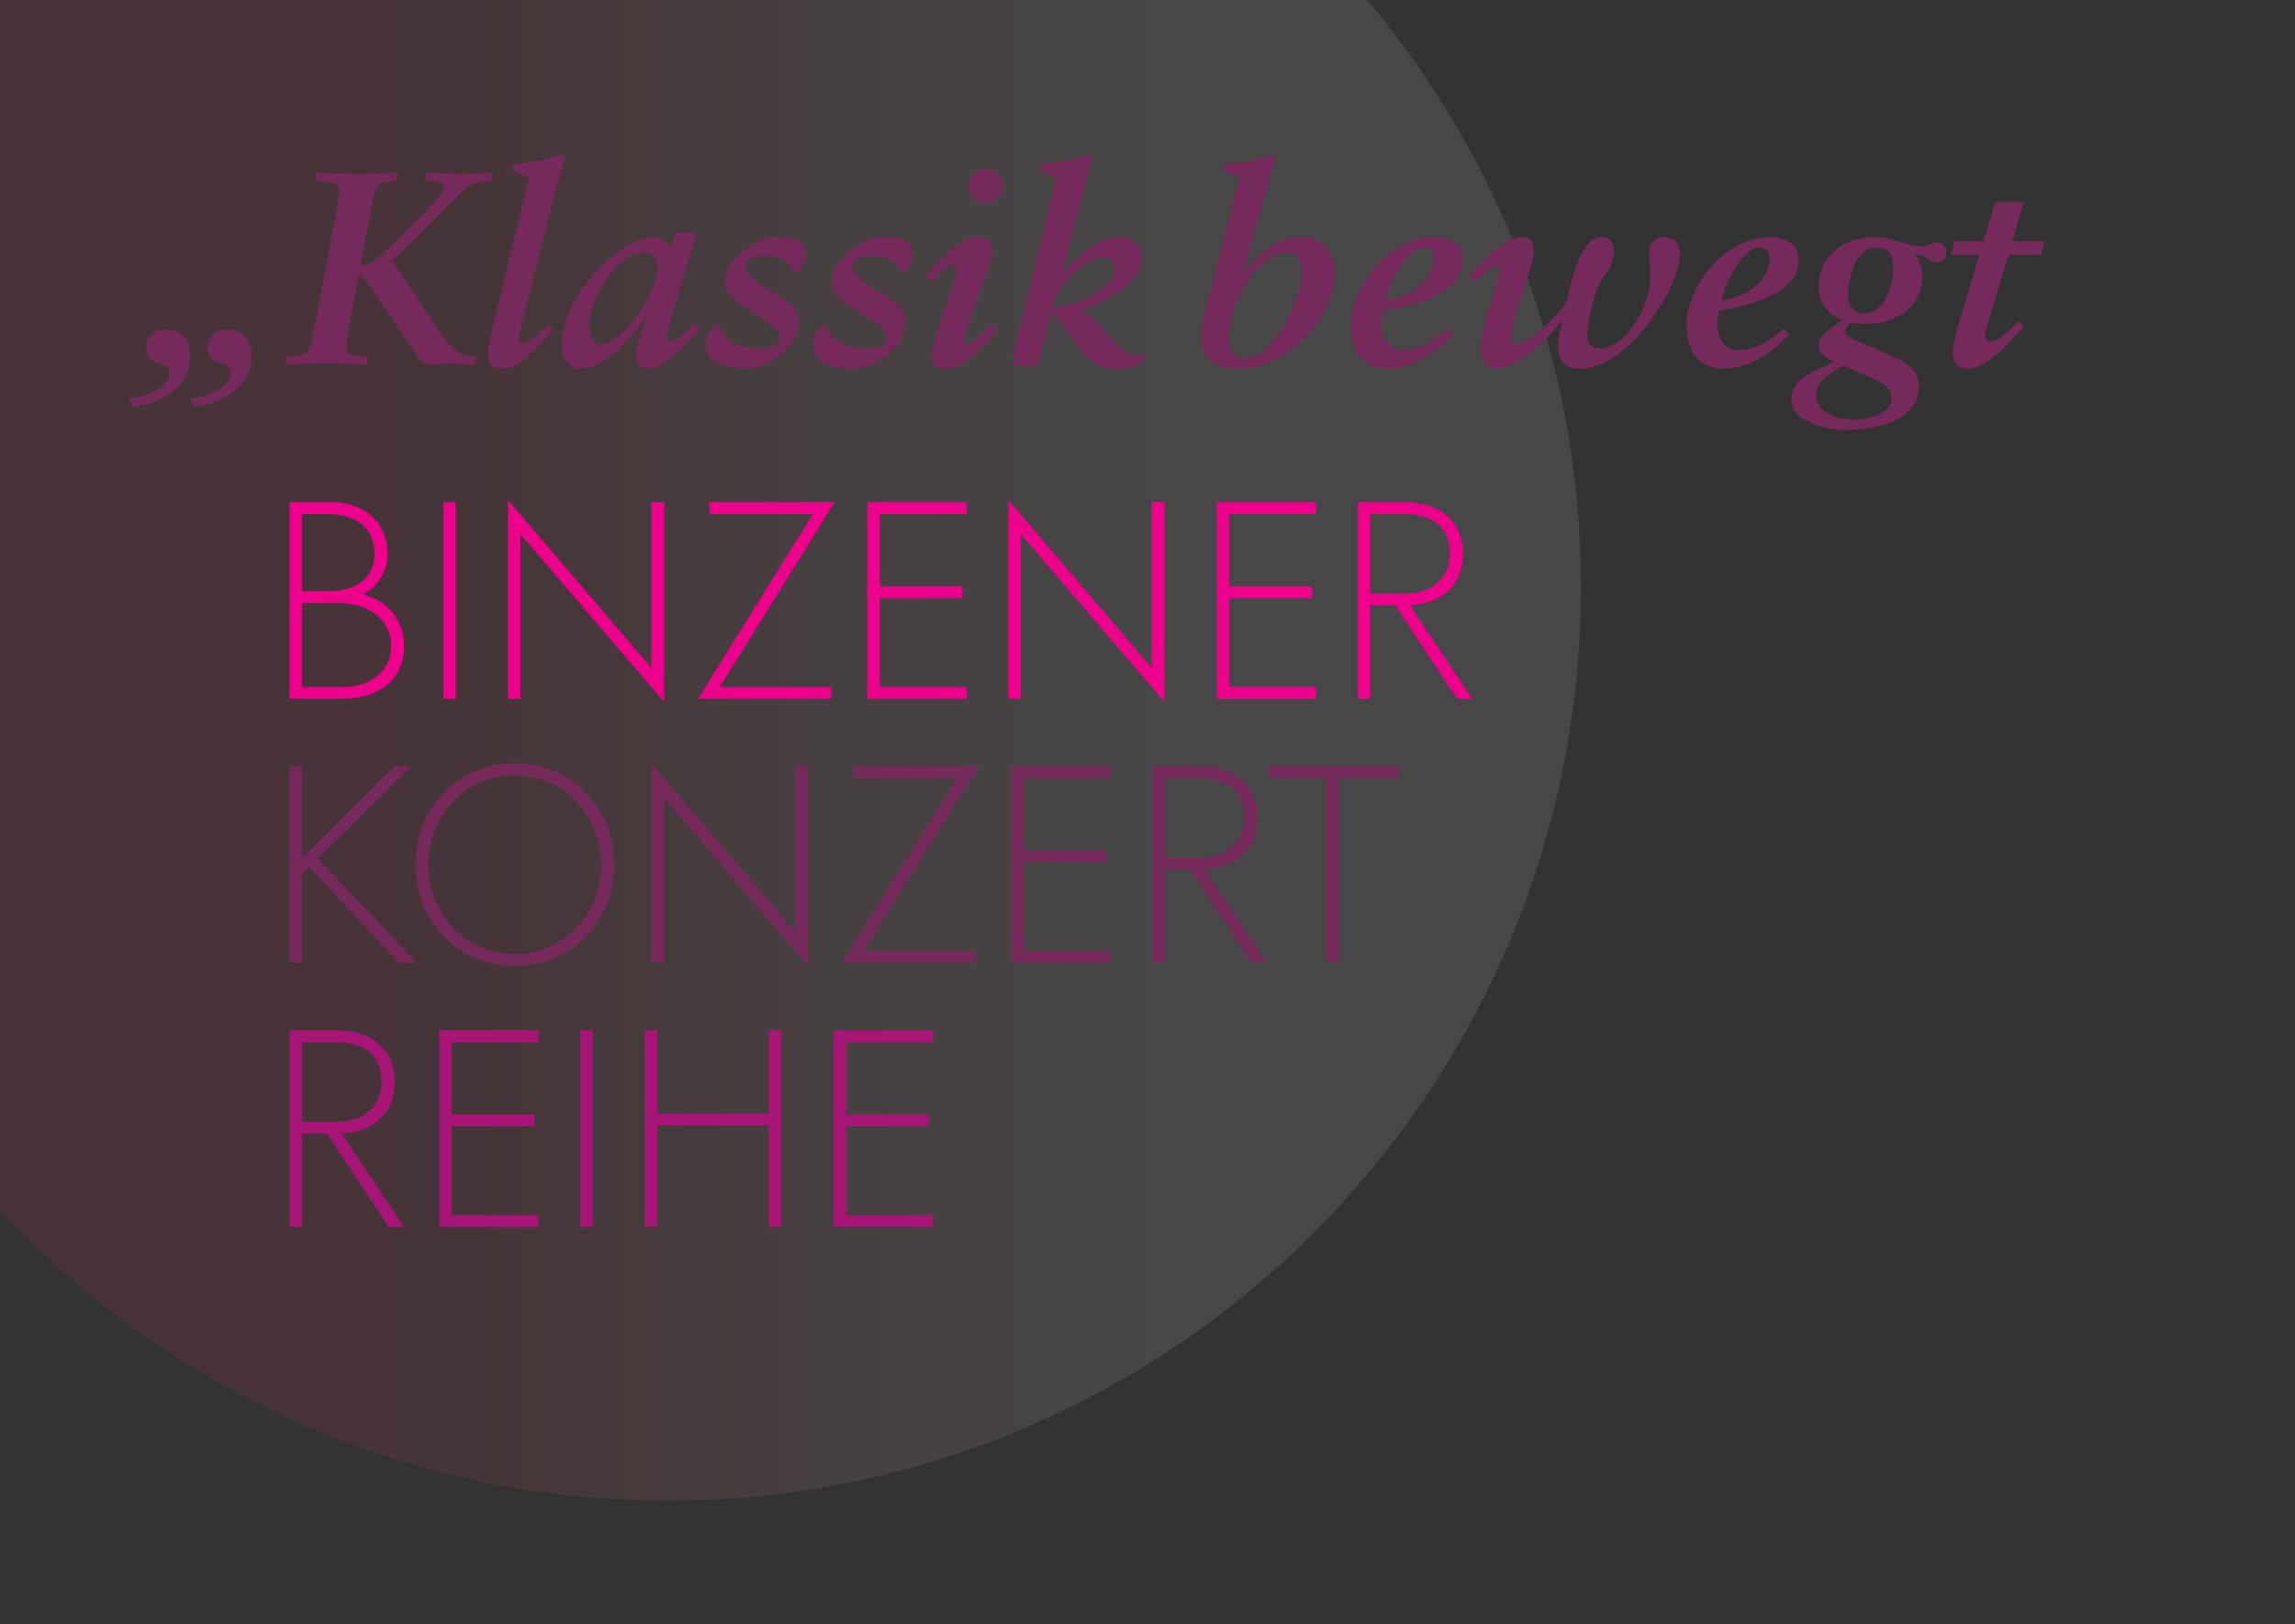 <?xml version="1.0" encoding="UTF-8" standalone="no"?>
<!-- Created with Inkscape (http://www.inkscape.org/) -->

<svg
   xmlns:dc="http://purl.org/dc/elements/1.1/"
   xmlns:cc="http://creativecommons.org/ns#"
   xmlns:rdf="http://www.w3.org/1999/02/22-rdf-syntax-ns#"
   xmlns:svg="http://www.w3.org/2000/svg"
   xmlns="http://www.w3.org/2000/svg"
   xmlns:sodipodi="http://sodipodi.sourceforge.net/DTD/sodipodi-0.dtd"
   xmlns:inkscape="http://www.inkscape.org/namespaces/inkscape"
   width="650"
   height="460"
   id="svg3245"
   version="1.1"
   inkscape:version="0.48.4 r9939"
   sodipodi:docname="New document 5">
  <rect width="100%" height="100%" fill="#333333" stroke="none"/>
  <defs
     id="defs3247">
    <clipPath
       clipPathUnits="userSpaceOnUse"
       id="clipPath3026">
      <path
         inkscape:connector-curvature="0"
         d="m -53.897,1274.06 415.896,0 0,-421.217 -415.896,0 0,421.217 z"
         id="path3028" />
    </clipPath>
    <linearGradient
       x1="0"
       y1="0"
       x2="1"
       y2="0"
       gradientUnits="userSpaceOnUse"
       gradientTransform="matrix(413.897,0,0,-413.897,-52.897,853.843)"
       spreadMethod="pad"
       id="linearGradient3034">
      <stop
         style="stop-opacity:1;stop-color:#f03d60"
         offset="0"
         id="stop3036" />
      <stop
         style="stop-opacity:1;stop-color:#f14363"
         offset="0.385"
         id="stop3038" />
      <stop
         style="stop-opacity:1;stop-color:#f14363"
         offset="0.385"
         id="stop3040" />
      <stop
         style="stop-opacity:1;stop-color:#f8a1a6"
         offset="0.555"
         id="stop3042" />
      <stop
         style="stop-opacity:1;stop-color:#ffffff"
         offset="0.775"
         id="stop3044" />
      <stop
         style="stop-opacity:1;stop-color:#ffffff"
         offset="1"
         id="stop3046" />
    </linearGradient>
  </defs>
  <sodipodi:namedview
     id="base"
     pagecolor="#ffffff"
     bordercolor="#666666"
     borderopacity="1.0"
     inkscape:pageopacity="0.0"
     inkscape:pageshadow="2"
     inkscape:zoom="0.35"
     inkscape:cx="375"
     inkscape:cy="405.71429"
     inkscape:document-units="px"
     inkscape:current-layer="layer1"
     showgrid="false"
     height="524.41px"
     inkscape:window-width="714"
     inkscape:window-height="551"
     inkscape:window-x="509"
     inkscape:window-y="314"
     inkscape:window-maximized="0" />
  <g
     inkscape:label="Layer 1"
     inkscape:groupmode="layer"
     id="layer1"
     transform="translate(0,-592.362)">
    <g
       transform="matrix(1.25,0,0,-1.25,-3.475,2084.637)"
       id="g3022">
      <g
         id="g3024" />
      <g
         id="g3048">
        <g
           style="opacity:0.1"
           id="g3050"
           clip-path="url(#clipPath3026)">
          <g
             id="g3052">
            <g
               id="g3054">
              <g
                 id="g3056">
                <g
                   id="g3058">
                  <path
                     inkscape:connector-curvature="0"
                     id="path3060"
                     style="fill:url(#linearGradient3034);stroke:none"
                     d="m 154.051,853.843 c 114.294,0 206.948,92.654 206.948,206.949 0,114.294 -92.654,206.948 -206.948,206.948 -114.294,0 -206.948,-92.654 -206.948,-206.948 0,-114.295 92.654,-206.949 206.948,-206.949" />
                </g>
              </g>
            </g>
          </g>
        </g>
      </g>
    </g>
    <g
       transform="matrix(1.25,0,0,1.25,37.834,695.629)"
       id="text3086">
      <path
         inkscape:connector-curvature="0"
         d="M -0.374,9.589 C 5.916,9.153 12.827,5.044 12.827,-1.744 c 0,-3.861 -1.681,-6.227 -5.729,-6.227 -2.117,0 -4.234,1.494 -4.234,3.736 0,5.355 5.231,2.615 5.231,6.351 0,3.3 -6.289,5.417 -9.029,5.604 l 0.56,1.868 m 13.886,0 C 19.801,9.153 26.713,5.044 26.713,-1.744 c 0,-3.861 -1.681,-6.227 -5.729,-6.227 -2.117,0 -4.234,1.494 -4.234,3.736 0,5.355 5.231,2.615 5.231,6.351 0,3.3 -6.289,5.417 -9.029,5.604 l 0.56,1.868"
         style="font-size:62.269px;font-style:italic;font-variant:normal;font-weight:bold;font-stretch:normal;writing-mode:lr-tb;fill:#76295b;fill-opacity:1;fill-rule:nonzero;stroke:none;font-family:Sabon;-inkscape-font-specification:Sabon-BoldItalic"
         id="path3391" />
      <path
         inkscape:connector-curvature="0"
         d="m 34.31,0 c 3.3,-0.062 6.289,-0.249 9.216,-0.249 3.3,0 6.663,0.187 9.403,0.249 l 0.249,-1.868 c -3.612,-0.062 -4.981,-0.249 -4.981,-2.304 0,-0.872 0.187,-2.179 0.996,-6.538 l 1.806,-9.465 c 0.623,0 0.934,0.125 1.494,0.934 L 63.576,-2.989 C 64.884,-1.059 65.569,0 66.939,0 c 1.619,-0.062 3.176,-0.249 4.795,-0.249 1.868,0 3.798,0.187 5.666,0.249 l 0.249,-1.868 -0.809,0 c -2.615,0 -4.546,-1.121 -8.157,-6.476 L 58.595,-23.475 73.601,-38.295 c 3.051,-3.051 4.234,-3.3 7.597,-3.3 l 0.311,-1.868 c -2.366,0.062 -4.795,0.249 -7.161,0.249 -2.678,0 -5.417,-0.187 -8.095,-0.249 l -0.311,1.868 0.934,0 c 1.868,0 3.362,0.374 3.362,1.557 0,1.183 -2.678,3.923 -5.168,6.414 l -7.036,7.036 c -4.11,4.047 -5.417,4.047 -6.6,4.047 l 2.927,-15.567 c 0.623,-3.3 2.117,-3.425 5.231,-3.487 l 0.311,-1.868 c -2.678,0.062 -5.355,0.249 -8.531,0.249 -3.3,0 -6.663,-0.187 -9.963,-0.249 l -0.249,1.868 c 3.612,0.062 5.417,0.249 5.417,2.304 0,0.872 -0.187,2.179 -0.996,6.6 l -5.044,26.838 c -0.685,3.798 -2.179,3.923 -5.916,3.985 L 34.31,0"
         style="font-size:62.269px;font-style:italic;font-variant:normal;font-weight:bold;font-stretch:normal;writing-mode:lr-tb;fill:#76295b;fill-opacity:1;fill-rule:nonzero;stroke:none;font-family:Sabon;-inkscape-font-specification:Sabon-BoldItalic"
         id="path3393" />
      <path
         inkscape:connector-curvature="0"
         d="m 81.945,-10.71 c -0.747,3.176 -1.619,6.538 -1.619,8.157 0,1.806 0.498,3.487 3.113,3.487 2.927,0 5.417,-1.868 11.706,-8.904 l -1.183,-1.245 c -2.179,2.366 -4.483,4.546 -5.729,4.546 -0.685,0 -0.934,-0.623 -0.934,-1.183 0,-0.685 0.311,-1.93 0.56,-2.989 l 5.978,-23.724 c 1.183,-4.795 2.802,-10.523 3.923,-14.322 l -0.747,-0.685 c -2.428,0.809 -7.784,2.055 -11.022,2.179 l -0.311,1.121 3.923,2.055 -7.659,31.508"
         style="font-size:62.269px;font-style:italic;font-variant:normal;font-weight:bold;font-stretch:normal;writing-mode:lr-tb;fill:#76295b;fill-opacity:1;fill-rule:nonzero;stroke:none;font-family:Sabon;-inkscape-font-specification:Sabon-BoldItalic"
         id="path3395" />
      <path
         inkscape:connector-curvature="0"
         d="m 125.907,-24.16 c 0.685,-2.179 1.557,-4.67 1.557,-5.044 0,-0.498 -0.311,-0.809 -3.425,-0.809 -0.934,0 -1.059,0.125 -1.245,0.623 l -1.245,2.927 c -1.121,-1.868 -1.993,-2.428 -3.736,-2.428 -7.223,0 -20.798,12.765 -20.798,24.534 0,2.428 1.059,5.293 4.421,5.293 5.604,0 12.329,-7.908 14.882,-12.391 l 0.125,0.125 c -0.747,1.993 -2.678,6.974 -2.678,9.465 0,1.744 1.183,2.802 2.802,2.802 3.923,0 9.34,-6.476 11.831,-9.091 l -1.308,-1.308 c -1.868,2.179 -3.861,4.172 -5.293,4.172 -0.809,0 -1.059,-0.436 -1.059,-0.996 0,-0.436 0.249,-1.681 0.809,-3.487 l 4.359,-14.384 m -22.666,15.069 c 0,-5.231 5.916,-16.314 12.454,-16.314 2.179,0 3.113,1.494 3.113,3.425 0,4.919 -7.472,17.311 -12.952,17.311 -2.117,0 -2.615,-2.428 -2.615,-4.421"
         style="font-size:62.269px;font-style:italic;font-variant:normal;font-weight:bold;font-stretch:normal;writing-mode:lr-tb;fill:#76295b;fill-opacity:1;fill-rule:nonzero;stroke:none;font-family:Sabon;-inkscape-font-specification:Sabon-BoldItalic"
         id="path3397" />
      <path
         inkscape:connector-curvature="0"
         d="m 150.814,-21.109 c 0.56,-0.809 1.494,-2.366 1.494,-3.798 0,-3.612 -3.487,-3.985 -6.351,-3.985 -1.806,0 -2.927,0.187 -4.172,0.809 -0.685,0.311 -7.846,4.172 -7.846,8.967 0,1.557 0.934,3.736 3.238,5.231 l 5.417,3.549 c 3.612,2.366 3.798,3.051 3.798,4.172 0,1.993 -1.868,2.491 -4.732,2.491 -2.117,0 -8.033,-0.685 -8.78,-5.168 l -1.183,0 c -1.806,1.993 -1.993,2.678 -1.993,4.546 0,3.612 4.546,5.231 8.531,5.231 7.223,0 12.391,-6.351 12.391,-10.274 0,-3.113 -1.308,-4.234 -3.923,-5.916 l -4.234,-2.678 c -2.304,-1.494 -3.798,-2.864 -3.798,-4.297 0,-1.744 1.93,-2.428 4.795,-2.428 2.366,0 5.044,0.872 5.916,3.549 l 1.432,0"
         style="font-size:62.269px;font-style:italic;font-variant:normal;font-weight:bold;font-stretch:normal;writing-mode:lr-tb;fill:#76295b;fill-opacity:1;fill-rule:nonzero;stroke:none;font-family:Sabon;-inkscape-font-specification:Sabon-BoldItalic"
         id="path3399" />
      <path
         inkscape:connector-curvature="0"
         d="m 175.037,-21.109 c 0.56,-0.809 1.494,-2.366 1.494,-3.798 0,-3.612 -3.487,-3.985 -6.351,-3.985 -1.806,0 -2.927,0.187 -4.172,0.809 -0.685,0.311 -7.846,4.172 -7.846,8.967 0,1.557 0.934,3.736 3.238,5.231 l 5.417,3.549 c 3.612,2.366 3.798,3.051 3.798,4.172 0,1.993 -1.868,2.491 -4.732,2.491 -2.117,0 -8.033,-0.685 -8.78,-5.168 l -1.183,0 c -1.806,1.993 -1.993,2.678 -1.993,4.546 0,3.612 4.546,5.231 8.531,5.231 7.223,0 12.391,-6.351 12.391,-10.274 0,-3.113 -1.308,-4.234 -3.923,-5.916 l -4.234,-2.678 c -2.304,-1.494 -3.798,-2.864 -3.798,-4.297 0,-1.744 1.93,-2.428 4.795,-2.428 2.366,0 5.044,0.872 5.916,3.549 l 1.432,0"
         style="font-size:62.269px;font-style:italic;font-variant:normal;font-weight:bold;font-stretch:normal;writing-mode:lr-tb;fill:#76295b;fill-opacity:1;fill-rule:nonzero;stroke:none;font-family:Sabon;-inkscape-font-specification:Sabon-BoldItalic"
         id="path3401" />
      <path
         inkscape:connector-curvature="0"
         d="m 194.278,-9.029 c -0.809,0.809 -3.985,4.359 -5.417,4.359 -0.498,0 -0.747,-0.374 -0.747,-0.809 0,-2.553 6.414,-16.937 6.414,-20.113 0,-2.74 -1.37,-3.3 -3.425,-3.3 -3.736,0 -9.216,5.853 -11.582,8.593 l 1.245,1.494 c 1.183,-1.121 3.176,-3.861 4.732,-3.861 0.747,0 0.934,0.685 0.934,1.432 0,2.117 -5.666,16.252 -5.666,19.241 0,1.744 1.121,2.927 2.802,2.927 3.985,0 7.348,-3.051 11.893,-8.593 l -1.183,-1.37 M 189.172,-40.537 c 0,2.055 1.806,3.861 3.861,3.861 2.055,0 3.861,-1.806 3.861,-3.861 0,-2.055 -1.806,-3.861 -3.861,-3.861 -2.055,0 -3.861,1.806 -3.861,3.861"
         style="font-size:62.269px;font-style:italic;font-variant:normal;font-weight:bold;font-stretch:normal;writing-mode:lr-tb;fill:#76295b;fill-opacity:1;fill-rule:nonzero;stroke:none;font-family:Sabon;-inkscape-font-specification:Sabon-BoldItalic"
         id="path3403" />
      <path
         inkscape:connector-curvature="0"
         d="m 204.116,-21.732 c -1.868,7.784 -4.981,19.552 -4.981,20.486 0,1.183 0.436,1.557 3.487,1.557 1.121,0 2.366,-0.125 2.615,-1.121 L 207.79,-11.644 c 4.546,2.864 6.6,12.578 14.82,12.578 2.864,0 5.168,-0.934 6.227,-1.557 l 0.436,-2.117 c -0.685,0.374 -1.619,0.56 -2.428,0.56 -3.674,0 -7.036,-7.41 -12.391,-10.15 4.795,-1.494 14.01,-5.916 14.01,-11.831 0,-3.051 -2.117,-4.732 -5.044,-4.732 -5.48,0 -11.084,6.04 -13.076,8.344 l -0.125,0 6.974,-26.34 -0.747,-0.685 c -2.864,1.183 -7.97,1.93 -11.022,2.179 l -0.311,1.121 3.923,2.055 -4.919,20.486 m 18.12,0 c 0,5.604 -10.274,8.531 -14.259,8.967 1.308,-5.231 7.597,-11.52 11.457,-11.52 1.681,0 2.802,0.747 2.802,2.553"
         style="font-size:62.269px;font-style:italic;font-variant:normal;font-weight:bold;font-stretch:normal;writing-mode:lr-tb;fill:#76295b;fill-opacity:1;fill-rule:nonzero;stroke:none;font-family:Sabon;-inkscape-font-specification:Sabon-BoldItalic"
         id="path3405" />
      <path
         inkscape:connector-curvature="0"
         d="m 258.726,-46.888 -0.747,-0.685 c -2.864,1.183 -7.97,1.93 -11.022,2.179 l -0.311,1.121 3.923,2.055 -6.912,26.962 c -0.56,2.242 -1.806,6.351 -1.806,9.091 0,5.355 3.985,7.099 8.655,7.099 10.025,0 21.607,-10.648 21.607,-21.607 0,-4.732 -2.366,-8.219 -7.597,-8.219 -6.04,0 -10.523,4.608 -13.014,8.095 l -0.125,-0.125 7.348,-25.966 m 6.04,26.153 c 0,5.355 -6.165,19.303 -13.076,19.303 -2.678,0 -3.612,-1.93 -3.612,-4.546 0,-7.534 6.476,-19.428 13.139,-19.428 2.491,0 3.549,1.557 3.549,4.67"
         style="font-size:62.269px;font-style:italic;font-variant:normal;font-weight:bold;font-stretch:normal;writing-mode:lr-tb;fill:#76295b;fill-opacity:1;fill-rule:nonzero;stroke:none;font-family:Sabon;-inkscape-font-specification:Sabon-BoldItalic"
         id="path3407" />
      <path
         inkscape:connector-curvature="0"
         d="m 297.893,-8.157 c -2.366,1.993 -6.165,4.857 -10.274,4.857 -3.176,0 -4.857,-2.615 -4.857,-5.542 0,-1.494 0.187,-2.678 0.374,-3.425 6.102,-0.809 18.058,-3.736 18.058,-11.271 0,-3.923 -3.113,-5.355 -6.6,-5.355 -9.589,0 -18.805,10.399 -18.805,20.3 0,4.857 2.366,9.527 8.157,9.527 6.538,0 11.208,-3.985 15.131,-7.597 l -1.183,-1.494 M 294.592,-24.098 c 0,5.48 -6.476,9.34 -10.897,9.465 0.809,-3.861 4.857,-11.893 8.593,-11.893 1.619,0 2.304,0.872 2.304,2.428"
         style="font-size:62.269px;font-style:italic;font-variant:normal;font-weight:bold;font-stretch:normal;writing-mode:lr-tb;fill:#76295b;fill-opacity:1;fill-rule:nonzero;stroke:none;font-family:Sabon;-inkscape-font-specification:Sabon-BoldItalic"
         id="path3409" />
      <path
         inkscape:connector-curvature="0"
         d="m 303.933,-18.743 c 1.183,-0.934 3.113,-3.549 4.732,-3.549 0.56,0 0.872,0.311 0.872,1.059 0,1.494 -4.359,13.201 -4.359,17.435 0,3.113 1.37,4.732 3.487,4.732 4.981,0 12.142,-7.223 14.944,-10.959 l 0.125,0.125 c -0.498,1.806 -0.996,3.861 -0.996,5.916 0,3.113 1.806,4.919 4.857,4.919 11.271,0 22.79,-18.494 22.79,-26.153 0,-2.428 -1.432,-3.674 -3.674,-3.674 -1.993,0 -3.3,1.432 -3.3,3.674 0,1.868 0.249,3.985 0.249,5.666 0,6.227 -5.604,15.878 -11.457,15.878 -1.993,0 -2.864,-1.183 -2.864,-2.74 0,-2.864 1.806,-10.71 2.989,-12.329 1.619,-2.242 3.113,-4.172 3.113,-6.974 0,-1.619 -0.809,-3.176 -2.802,-3.176 -5.106,0 -7.036,11.022 -8.033,14.82 -2.366,3.362 -8.406,9.403 -11.271,9.403 -0.809,0 -1.183,-0.623 -1.183,-1.494 0,-4.67 5.106,-16.003 5.106,-19.49 0,-2.117 -0.747,-3.238 -2.802,-3.238 -4.11,0 -9.465,6.227 -11.831,8.718 l 1.308,1.432"
         style="font-size:62.269px;font-style:italic;font-variant:normal;font-weight:bold;font-stretch:normal;writing-mode:lr-tb;fill:#76295b;fill-opacity:1;fill-rule:nonzero;stroke:none;font-family:Sabon;-inkscape-font-specification:Sabon-BoldItalic"
         id="path3411" />
      <path
         inkscape:connector-curvature="0"
         d="m 373.985,-8.157 c -2.366,1.993 -6.165,4.857 -10.274,4.857 -3.176,0 -4.857,-2.615 -4.857,-5.542 0,-1.494 0.187,-2.678 0.374,-3.425 6.102,-0.809 18.058,-3.736 18.058,-11.271 0,-3.923 -3.113,-5.355 -6.6,-5.355 -9.589,0 -18.805,10.399 -18.805,20.3 0,4.857 2.366,9.527 8.157,9.527 6.538,0 11.208,-3.985 15.131,-7.597 l -1.183,-1.494 M 370.684,-24.098 c 0,5.48 -6.476,9.34 -10.897,9.465 0.809,-3.861 4.857,-11.893 8.593,-11.893 1.619,0 2.304,0.872 2.304,2.428"
         style="font-size:62.269px;font-style:italic;font-variant:normal;font-weight:bold;font-stretch:normal;writing-mode:lr-tb;fill:#76295b;fill-opacity:1;fill-rule:nonzero;stroke:none;font-family:Sabon;-inkscape-font-specification:Sabon-BoldItalic"
         id="path3413" />
      <path
         inkscape:connector-curvature="0"
         d="m 391.42,-4.981 c -3.3,-1.432 -3.612,-1.806 -3.612,-2.428 0,-0.809 0.996,-1.868 1.37,-2.055 1.183,0.125 2.428,0.249 3.674,0.249 6.725,0 12.454,-4.047 12.454,-11.022 0,-1.806 -0.872,-3.736 -1.744,-4.732 2.491,0 3.238,1.744 5.106,1.744 1.308,0 2.055,-0.809 2.055,-2.304 0,-1.744 -1.183,-2.117 -2.055,-2.117 -1.059,0 -1.806,0.809 -3.736,0.809 -1.868,0 -3.238,-0.56 -4.857,-1.059 -1.557,-0.498 -3.362,-0.996 -5.48,-0.996 -6.787,0 -12.765,3.923 -12.765,11.208 0,3.612 1.93,6.351 5.293,7.659 -1.868,1.557 -5.293,2.864 -5.293,5.853 0,1.868 1.868,2.864 3.612,3.487 -4.608,2.179 -9.838,3.736 -9.838,8.469 0,5.48 8.406,7.036 12.516,7.036 6.102,0 16.377,-1.868 16.377,-9.901 0,-3.3 -2.179,-5.168 -5.48,-6.6 l -7.597,-3.3 m 0.747,7.285 c 3.798,1.681 6.102,2.553 6.102,5.168 0,3.923 -5.293,4.981 -8.78,4.981 -2.615,0 -8.282,-1.183 -8.282,-5.542 0,-2.864 2.491,-4.421 4.11,-5.417 l 2.055,-1.308 4.795,2.117 M 388.431,-15.878 c 0,-2.927 1.494,-10.648 6.351,-10.648 3.425,0 3.923,2.117 3.923,4.732 0,3.674 -1.93,10.212 -6.538,10.212 -2.366,0 -3.736,-1.806 -3.736,-4.297"
         style="font-size:62.269px;font-style:italic;font-variant:normal;font-weight:bold;font-stretch:normal;writing-mode:lr-tb;fill:#76295b;fill-opacity:1;fill-rule:nonzero;stroke:none;font-family:Sabon;-inkscape-font-specification:Sabon-BoldItalic"
         id="path3415" />
      <path
         inkscape:connector-curvature="0"
         d="m 411.782,-24.845 6.414,0 -3.923,13.139 c -0.747,2.553 -2.117,6.912 -2.117,9.091 0,1.619 0.685,3.549 3.425,3.549 4.608,0 10.212,-6.85 12.703,-9.465 l -1.121,-1.308 c -1.744,1.494 -4.172,4.546 -6.351,4.546 -0.934,0 -1.308,-0.498 -1.308,-1.121 0,-0.934 0.685,-3.051 0.996,-4.11 l 4.297,-14.322 7.41,0 0.747,-3.113 -7.285,0 2.615,-8.842 -6.476,0 -2.678,8.842 -6.538,0 -0.809,3.113"
         style="font-size:62.269px;font-style:italic;font-variant:normal;font-weight:bold;font-stretch:normal;writing-mode:lr-tb;fill:#76295b;fill-opacity:1;fill-rule:nonzero;stroke:none;font-family:Sabon;-inkscape-font-specification:Sabon-BoldItalic"
         id="path3417" />
    </g>
    <g
       transform="matrix(1.25,0,0,1.25,74.604,790.251)"
       id="text3090">
      <path
         inkscape:connector-curvature="0"
         d="m 8.744,-21.683 8.153,0 c 6.617,0 12.052,3.545 12.052,9.807 0,5.613 -4.904,9.217 -10.93,9.217 l -9.276,0 0,-19.024 m 0,-20.147 5.672,0 c 7.68,0 10.753,4.077 10.753,8.921 0,5.731 -4.372,8.508 -10.162,8.508 l -6.263,0 0,-17.429 M 18.02,0 c 8.389,0 13.884,-4.608 13.884,-11.875 0,-5.849 -3.663,-10.221 -9.276,-11.757 3.309,-1.831 5.495,-5.022 5.495,-9.217 0,-7.031 -5.199,-11.698 -12.584,-11.698 l -9.63,0 0,44.547 12.112,0"
         style="font-size:59.081px;font-variant:normal;font-weight:300;font-stretch:normal;writing-mode:lr-tb;fill:#ec008c;fill-opacity:1;fill-rule:nonzero;stroke:none;font-family:VFutura Light;-inkscape-font-specification:VFutura-Light"
         id="path3420" />
      <path
         inkscape:connector-curvature="0"
         d="m 40.766,-44.547 0,44.547 2.836,0 0,-44.547 -2.836,0"
         style="font-size:59.081px;font-variant:normal;font-weight:300;font-stretch:normal;writing-mode:lr-tb;fill:#ec008c;fill-opacity:1;fill-rule:nonzero;stroke:none;font-family:VFutura Light;-inkscape-font-specification:VFutura-Light"
         id="path3422" />
      <path
         inkscape:connector-curvature="0"
         d="m 58.254,0 0,-37.28 32.553,38.048 0,-45.315 -2.895,0 0,37.575 -32.494,-38.048 0,45.019 2.836,0"
         style="font-size:59.081px;font-variant:normal;font-weight:300;font-stretch:normal;writing-mode:lr-tb;fill:#ec008c;fill-opacity:1;fill-rule:nonzero;stroke:none;font-family:VFutura Light;-inkscape-font-specification:VFutura-Light"
         id="path3424" />
      <path
         inkscape:connector-curvature="0"
         d="m 129.446,-44.547 -28.418,0 0,2.718 23.455,0 L 98.488,0 l 30.19,0 0,-2.659 -25.287,0 26.055,-41.888"
         style="font-size:59.081px;font-variant:normal;font-weight:300;font-stretch:normal;writing-mode:lr-tb;fill:#ec008c;fill-opacity:1;fill-rule:nonzero;stroke:none;font-family:VFutura Light;-inkscape-font-specification:VFutura-Light"
         id="path3426" />
      <path
         inkscape:connector-curvature="0"
         d="m 159.341,-44.547 -22.51,0 0,44.547 22.51,0 0,-2.659 -19.674,0 0,-20.147 18.729,0 0,-2.659 -18.729,0 0,-16.365 19.674,0 0,-2.718"
         style="font-size:59.081px;font-variant:normal;font-weight:300;font-stretch:normal;writing-mode:lr-tb;fill:#ec008c;fill-opacity:1;fill-rule:nonzero;stroke:none;font-family:VFutura Light;-inkscape-font-specification:VFutura-Light"
         id="path3428" />
      <path
         inkscape:connector-curvature="0"
         d="m 171.629,0 0,-37.28 32.553,38.048 0,-45.315 -2.895,0 0,37.575 -32.494,-38.048 0,45.019 2.836,0"
         style="font-size:59.081px;font-variant:normal;font-weight:300;font-stretch:normal;writing-mode:lr-tb;fill:#ec008c;fill-opacity:1;fill-rule:nonzero;stroke:none;font-family:VFutura Light;-inkscape-font-specification:VFutura-Light"
         id="path3430" />
      <path
         inkscape:connector-curvature="0"
         d="m 238.509,-44.547 -22.51,0 0,44.547 22.51,0 0,-2.659 -19.674,0 0,-20.147 18.729,0 0,-2.659 -18.729,0 0,-16.365 19.674,0 0,-2.718"
         style="font-size:59.081px;font-variant:normal;font-weight:300;font-stretch:normal;writing-mode:lr-tb;fill:#ec008c;fill-opacity:1;fill-rule:nonzero;stroke:none;font-family:VFutura Light;-inkscape-font-specification:VFutura-Light"
         id="path3432" />
      <path
         inkscape:connector-curvature="0"
         d="m 271.83,-32.849 c 0,-7.267 -5.199,-11.698 -13.234,-11.698 l -10.635,0 0,44.547 2.836,0 0,-21.151 5.672,0 L 270.412,0 l 3.486,0 -14.12,-21.151 c 7.385,-0.414 12.052,-4.726 12.052,-11.698 m -21.033,-8.98 7.503,0 c 6.794,0 10.516,3.013 10.516,8.98 0,5.79 -4.431,9.039 -10.103,9.039 l -7.917,0 0,-18.02"
         style="font-size:59.081px;font-variant:normal;font-weight:300;font-stretch:normal;writing-mode:lr-tb;fill:#ec008c;fill-opacity:1;fill-rule:nonzero;stroke:none;font-family:VFutura Light;-inkscape-font-specification:VFutura-Light"
         id="path3434" />
    </g>
    <g
       transform="matrix(1.25,0,0,1.25,74.604,865.037)"
       id="text3094">
      <path
         inkscape:connector-curvature="0"
         d="m 30.722,0 4.017,0 -22.392,-23.632 21.151,-20.915 -3.84,0 -20.915,20.737 0,-20.737 -2.836,0 0,44.547 2.836,0 0,-20.087 1.595,-1.595 L 30.722,0"
         style="font-size:59.081px;font-variant:normal;font-weight:300;font-stretch:normal;writing-mode:lr-tb;fill:#76295b;fill-opacity:1;fill-rule:nonzero;stroke:none;font-family:VFutura Light;-inkscape-font-specification:VFutura-Light"
         id="path3437" />
      <path
         inkscape:connector-curvature="0"
         d="m 76.51,-22.214 c 0,10.871 -8.212,20.206 -19.556,20.206 -11.343,0 -19.615,-9.335 -19.615,-20.206 0,-10.871 8.271,-20.265 19.615,-20.265 11.343,0 19.556,9.394 19.556,20.265 m -42.065,0 c 0,12.407 9.217,22.923 22.51,22.923 13.293,0 22.51,-10.516 22.51,-22.923 0,-12.407 -9.217,-22.982 -22.51,-22.982 -13.293,0 -22.51,10.575 -22.51,22.982"
         style="font-size:59.081px;font-variant:normal;font-weight:300;font-stretch:normal;writing-mode:lr-tb;fill:#76295b;fill-opacity:1;fill-rule:nonzero;stroke:none;font-family:VFutura Light;-inkscape-font-specification:VFutura-Light"
         id="path3439" />
      <path
         inkscape:connector-curvature="0"
         d="m 90.866,0 0,-37.28 32.553,38.048 0,-45.315 -2.895,0 0,37.575 -32.494,-38.048 0,45.019 2.836,0"
         style="font-size:59.081px;font-variant:normal;font-weight:300;font-stretch:normal;writing-mode:lr-tb;fill:#76295b;fill-opacity:1;fill-rule:nonzero;stroke:none;font-family:VFutura Light;-inkscape-font-specification:VFutura-Light"
         id="path3441" />
      <path
         inkscape:connector-curvature="0"
         d="m 162.058,-44.547 -28.418,0 0,2.718 23.455,0 L 131.1,0 l 30.19,0 0,-2.659 -25.287,0 26.055,-41.888"
         style="font-size:59.081px;font-variant:normal;font-weight:300;font-stretch:normal;writing-mode:lr-tb;fill:#76295b;fill-opacity:1;fill-rule:nonzero;stroke:none;font-family:VFutura Light;-inkscape-font-specification:VFutura-Light"
         id="path3443" />
      <path
         inkscape:connector-curvature="0"
         d="m 191.953,-44.547 -22.51,0 0,44.547 22.51,0 0,-2.659 -19.674,0 0,-20.147 18.729,0 0,-2.659 -18.729,0 0,-16.365 19.674,0 0,-2.718"
         style="font-size:59.081px;font-variant:normal;font-weight:300;font-stretch:normal;writing-mode:lr-tb;fill:#76295b;fill-opacity:1;fill-rule:nonzero;stroke:none;font-family:VFutura Light;-inkscape-font-specification:VFutura-Light"
         id="path3445" />
      <path
         inkscape:connector-curvature="0"
         d="m 225.275,-32.849 c 0,-7.267 -5.199,-11.698 -13.234,-11.698 l -10.635,0 0,44.547 2.836,0 0,-21.151 5.672,0 L 223.857,0 l 3.486,0 -14.12,-21.151 c 7.385,-0.414 12.052,-4.726 12.052,-11.698 m -21.033,-8.98 7.503,0 c 6.794,0 10.516,3.013 10.516,8.98 0,5.79 -4.431,9.039 -10.103,9.039 l -7.917,0 0,-18.02"
         style="font-size:59.081px;font-variant:normal;font-weight:300;font-stretch:normal;writing-mode:lr-tb;fill:#76295b;fill-opacity:1;fill-rule:nonzero;stroke:none;font-family:VFutura Light;-inkscape-font-specification:VFutura-Light"
         id="path3447" />
      <path
         inkscape:connector-curvature="0"
         d="m 257.119,-41.829 0,-2.718 -29.481,0 0,2.718 13.234,0 0,41.829 2.895,0 0,-41.829 13.352,0"
         style="font-size:59.081px;font-variant:normal;font-weight:300;font-stretch:normal;writing-mode:lr-tb;fill:#76295b;fill-opacity:1;fill-rule:nonzero;stroke:none;font-family:VFutura Light;-inkscape-font-specification:VFutura-Light"
         id="path3449" />
    </g>
    <g
       transform="matrix(1.25,0,0,1.25,74.604,939.823)"
       id="text3098">
      <path
         inkscape:connector-curvature="0"
         d="m 29.777,-32.849 c 0,-7.267 -5.199,-11.698 -13.234,-11.698 l -10.635,0 0,44.547 2.836,0 0,-21.151 5.672,0 L 28.359,0 31.844,0 17.724,-21.151 c 7.385,-0.414 12.052,-4.726 12.052,-11.698 m -21.033,-8.98 7.503,0 c 6.794,0 10.516,3.013 10.516,8.98 0,5.79 -4.431,9.039 -10.103,9.039 l -7.917,0 0,-18.02"
         style="font-size:59.081px;font-variant:normal;font-weight:300;font-stretch:normal;writing-mode:lr-tb;fill:#a71577;fill-opacity:1;fill-rule:nonzero;stroke:none;font-family:VFutura Light;-inkscape-font-specification:VFutura-Light"
         id="path3452" />
      <path
         inkscape:connector-curvature="0"
         d="m 62.33,-44.547 -22.51,0 0,44.547 22.51,0 0,-2.659 -19.674,0 0,-20.147 18.729,0 0,-2.659 -18.729,0 0,-16.365 19.674,0 0,-2.718"
         style="font-size:59.081px;font-variant:normal;font-weight:300;font-stretch:normal;writing-mode:lr-tb;fill:#a71577;fill-opacity:1;fill-rule:nonzero;stroke:none;font-family:VFutura Light;-inkscape-font-specification:VFutura-Light"
         id="path3454" />
      <path
         inkscape:connector-curvature="0"
         d="m 71.783,-44.547 0,44.547 2.836,0 0,-44.547 -2.836,0"
         style="font-size:59.081px;font-variant:normal;font-weight:300;font-stretch:normal;writing-mode:lr-tb;fill:#a71577;fill-opacity:1;fill-rule:nonzero;stroke:none;font-family:VFutura Light;-inkscape-font-specification:VFutura-Light"
         id="path3456" />
      <path
         inkscape:connector-curvature="0"
         d="m 89.271,-44.547 -2.836,0 0,44.547 2.836,0 0,-22.982 25.227,0 0,22.982 2.895,0 0,-44.547 -2.895,0 0,18.906 -25.227,0 0,-18.906"
         style="font-size:59.081px;font-variant:normal;font-weight:300;font-stretch:normal;writing-mode:lr-tb;fill:#a71577;fill-opacity:1;fill-rule:nonzero;stroke:none;font-family:VFutura Light;-inkscape-font-specification:VFutura-Light"
         id="path3458" />
      <path
         inkscape:connector-curvature="0"
         d="m 151.719,-44.547 -22.51,0 0,44.547 22.51,0 0,-2.659 -19.674,0 0,-20.147 18.729,0 0,-2.659 -18.729,0 0,-16.365 19.674,0 0,-2.718"
         style="font-size:59.081px;font-variant:normal;font-weight:300;font-stretch:normal;writing-mode:lr-tb;fill:#a71577;fill-opacity:1;fill-rule:nonzero;stroke:none;font-family:VFutura Light;-inkscape-font-specification:VFutura-Light"
         id="path3460" />
    </g>
  </g>
</svg>
